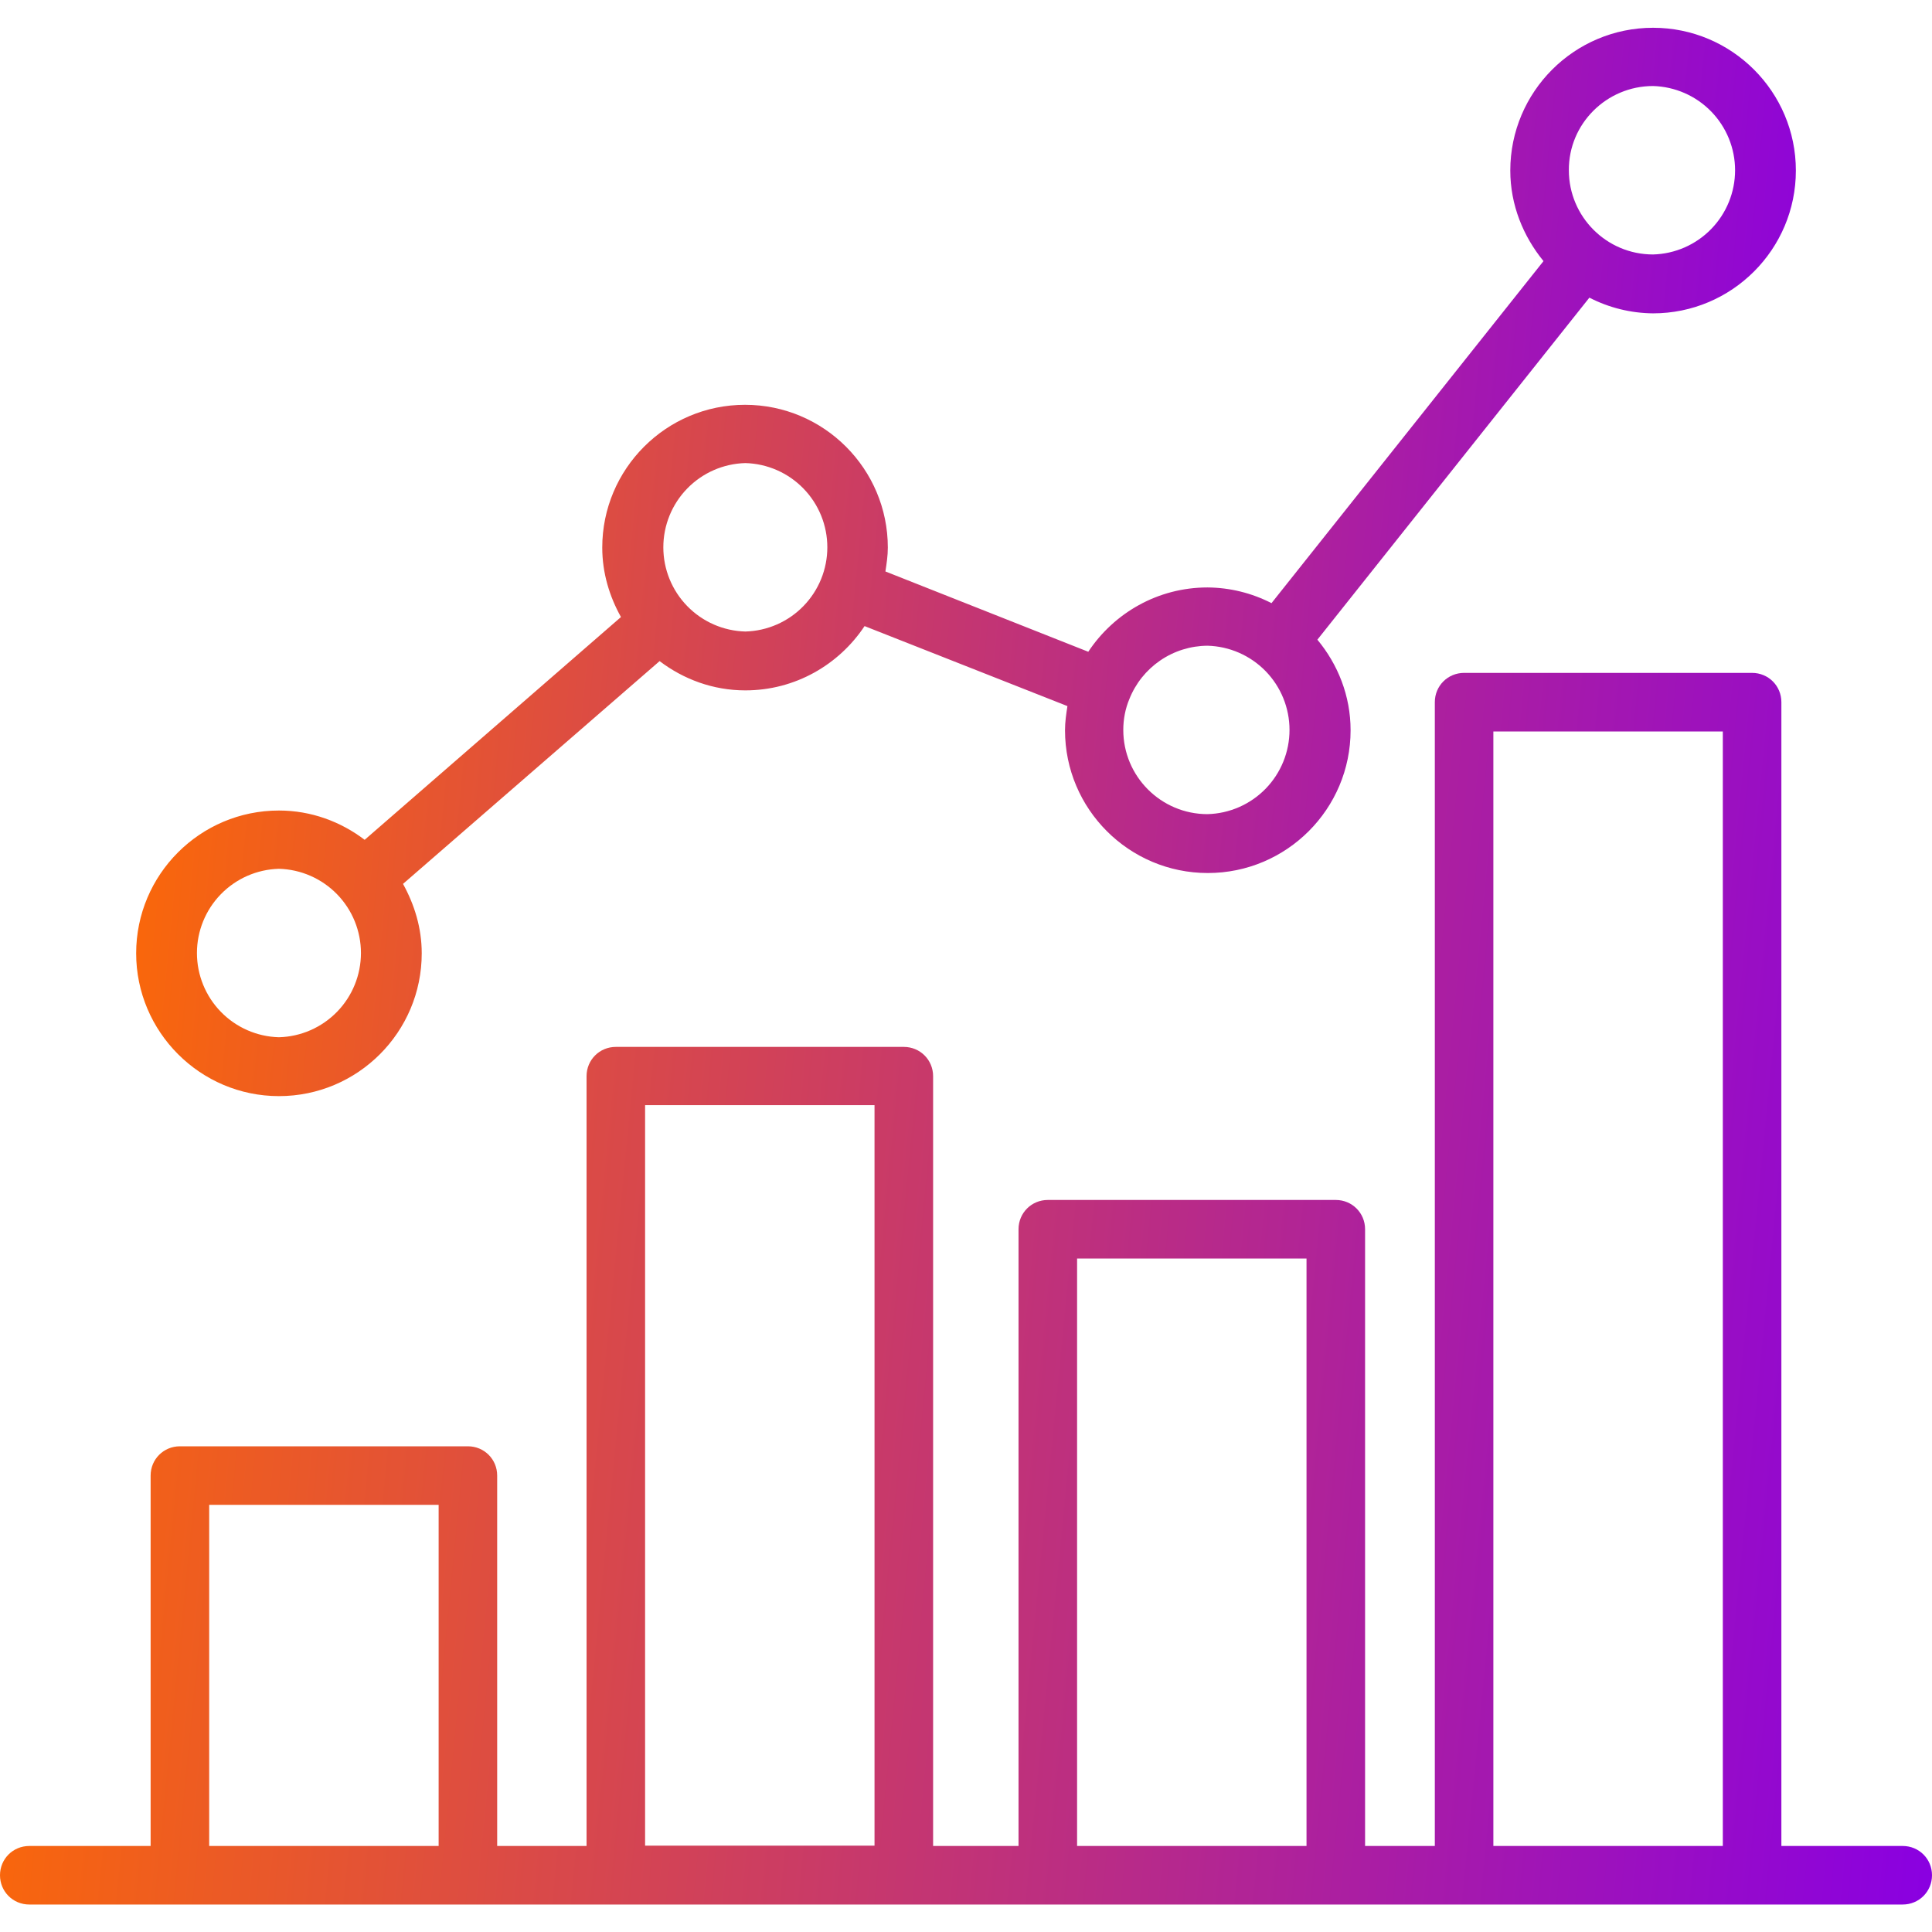 <svg width="80" height="80" viewBox="0 0 80 80" fill="none" xmlns="http://www.w3.org/2000/svg">
<g id="analytics">
<path id="Vector" d="M11.55 45.388C14.813 45.388 17.463 42.737 17.463 39.475C17.463 38.425 17.163 37.462 16.688 36.6L27.313 27.375C28.3 28.125 29.525 28.587 30.863 28.587C32.925 28.587 34.738 27.525 35.8 25.925L44.2 29.238C44.15 29.562 44.1 29.887 44.1 30.238C44.1 33.5 46.75 36.15 50.013 36.15C53.275 36.15 55.925 33.5 55.925 30.238C55.925 28.812 55.4 27.512 54.55 26.488L65.813 12.325C66.629 12.745 67.532 12.967 68.45 12.975C71.713 12.975 74.363 10.325 74.363 7.062C74.363 3.8 71.713 1.15 68.45 1.15C65.188 1.15 62.538 3.8 62.538 7.062C62.538 8.487 63.075 9.787 63.913 10.812L52.65 24.975C51.83 24.554 50.922 24.331 50 24.325C47.938 24.325 46.125 25.387 45.063 26.988L36.663 23.663C36.713 23.337 36.763 23.012 36.763 22.675C36.763 19.413 34.113 16.762 30.85 16.762C27.588 16.762 24.938 19.413 24.938 22.675C24.938 23.725 25.238 24.7 25.713 25.55L15.1 34.775C14.113 34.025 12.888 33.562 11.55 33.562C8.288 33.562 5.638 36.212 5.638 39.475C5.638 42.725 8.288 45.388 11.55 45.388ZM68.45 3.562C69.359 3.587 70.222 3.965 70.856 4.616C71.491 5.268 71.846 6.141 71.846 7.05C71.846 7.959 71.491 8.832 70.856 9.484C70.222 10.135 69.359 10.513 68.45 10.537C66.525 10.537 64.963 8.975 64.963 7.05C64.95 5.125 66.525 3.562 68.45 3.562ZM50 26.738C50.909 26.762 51.772 27.14 52.407 27.791C53.041 28.443 53.396 29.316 53.396 30.225C53.396 31.134 53.041 32.007 52.407 32.659C51.772 33.31 50.909 33.688 50 33.712C48.075 33.712 46.513 32.15 46.513 30.225C46.513 29.775 46.6 29.337 46.763 28.95C47.02 28.3 47.466 27.743 48.043 27.349C48.62 26.954 49.301 26.742 50 26.738ZM30.863 19.175C31.771 19.199 32.635 19.577 33.269 20.229C33.903 20.88 34.258 21.753 34.258 22.663C34.258 23.572 33.903 24.445 33.269 25.096C32.635 25.748 31.771 26.126 30.863 26.15C29.954 26.126 29.09 25.748 28.456 25.096C27.822 24.445 27.467 23.572 27.467 22.663C27.467 21.753 27.822 20.88 28.456 20.229C29.09 19.577 29.954 19.199 30.863 19.175ZM11.55 35.975C12.459 35.999 13.322 36.377 13.957 37.029C14.591 37.68 14.946 38.553 14.946 39.462C14.946 40.372 14.591 41.245 13.957 41.896C13.322 42.548 12.459 42.926 11.55 42.95C10.641 42.926 9.778 42.548 9.144 41.896C8.51 41.245 8.155 40.372 8.155 39.462C8.155 38.553 8.51 37.68 9.144 37.029C9.778 36.377 10.641 35.999 11.55 35.975Z" fill="url(#paint0_linear_4128_11048)"/>
<path id="Vector_2" d="M78.787 76.438H73.763V29.075C73.763 28.4 73.225 27.863 72.55 27.863H60.625C59.95 27.863 59.413 28.4 59.413 29.075V76.438H56.525V50.9C56.525 50.225 55.987 49.688 55.312 49.688H43.388C42.712 49.688 42.175 50.225 42.175 50.9V76.438H38.638V44.562C38.638 43.888 38.1 43.35 37.425 43.35H25.5C24.825 43.35 24.288 43.888 24.288 44.562V76.438H20.587V61.1C20.587 60.425 20.05 59.888 19.375 59.888H7.45C6.775 59.888 6.237 60.425 6.237 61.1V76.438H1.212C0.537 76.438 0 76.975 0 77.65C0 78.325 0.537 78.862 1.212 78.862H78.787C79.463 78.862 80 78.325 80 77.65C80 76.975 79.463 76.438 78.787 76.438ZM61.837 30.288H71.338V76.438H61.837V30.288ZM44.6 52.112H54.1V76.438H44.6V52.112ZM26.712 45.763H36.212V76.425H26.712V45.763ZM8.662 62.312H18.163V76.438H8.662V62.312Z" fill="url(#paint1_linear_4128_11048)"/>
</g>
<defs>
<linearGradient id="paint0_linear_4128_11048" x1="5.638" y1="1.15" x2="77.741" y2="8.144" gradientUnits="userSpaceOnUse">
<stop stop-color="#FF6C00"/>
<stop offset="1" stop-color="#8A00E1"/>
</linearGradient>
<linearGradient id="paint1_linear_4128_11048" x1="0" y1="27.863" x2="83.917" y2="36.081" gradientUnits="userSpaceOnUse">
<stop stop-color="#FF6C00"/>
<stop offset="1" stop-color="#8A00E1"/>
</linearGradient>
</defs>
</svg>
